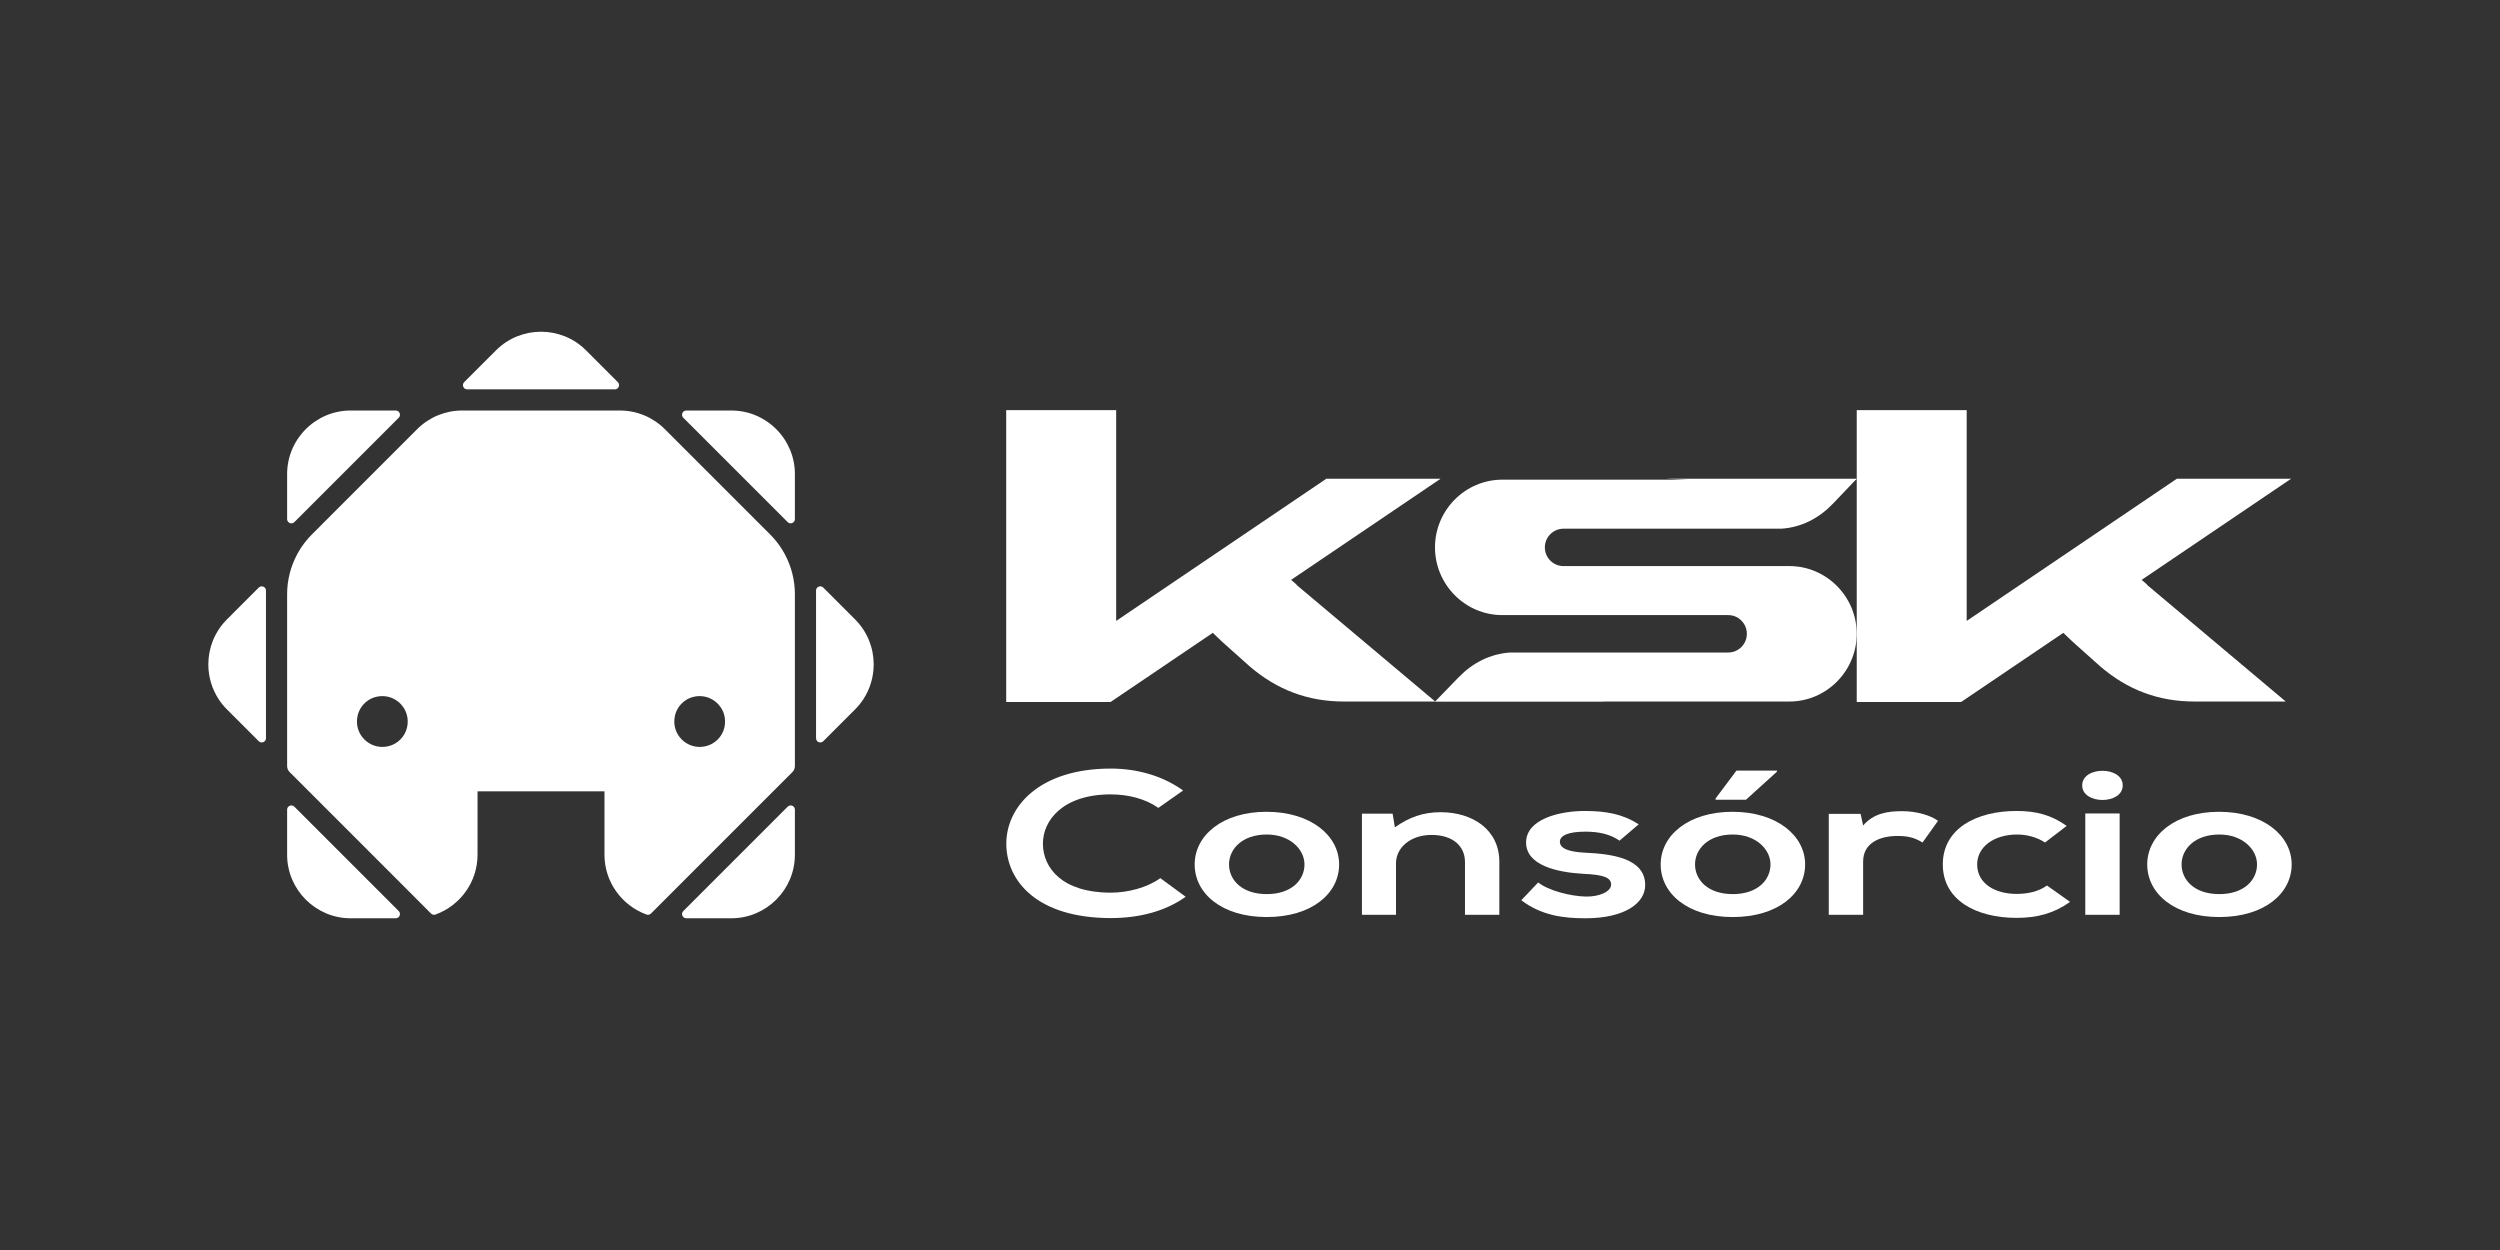 <?xml version="1.0" encoding="UTF-8" standalone="no"?>
<svg
   width="850.394pt"
   height="425.197pt"
   viewBox="0 0 850.394 425.197"
   version="1.1"
   id="svg13"
   sodipodi:docname="Logo_full_white_ksk.svg"
   inkscape:version="1.4.2 (f4327f4, 2025-05-13)"
   xmlns:inkscape="http://www.inkscape.org/namespaces/inkscape"
   xmlns:sodipodi="http://sodipodi.sourceforge.net/DTD/sodipodi-0.dtd"
   xmlns="http://www.w3.org/2000/svg"
   xmlns:svg="http://www.w3.org/2000/svg">
  <rect x="0" y="0" width="850.394" height="425.197" fill="#333333" stroke="none"/>
  <defs
     id="defs13" />
  <sodipodi:namedview
     id="namedview13"
     pagecolor="#ffffff"
     bordercolor="#000000"
     borderopacity="0.25"
     inkscape:showpageshadow="2"
     inkscape:pageopacity="0.0"
     inkscape:pagecheckerboard="0"
     inkscape:deskcolor="#d1d1d1"
     inkscape:document-units="pt"
     inkscape:zoom="0.26149644"
     inkscape:cx="321.22808"
     inkscape:cy="483.75419"
     inkscape:window-width="1440"
     inkscape:window-height="837"
     inkscape:window-x="-8"
     inkscape:window-y="-8"
     inkscape:window-maximized="1"
     inkscape:current-layer="surface1" />
  <g
     id="surface1">
    <path
       style="stroke:none;fill-rule:nonzero;fill:#ffffff;fill-opacity:1;opacity:1"
       d="M 403.312 305.043 C 396.418 309.988 387.512 312.289 377.836 312.289 C 352.934 312.289 342.398 299.82 342.305 287.141 C 342.207 274.395 353.605 261.438 377.836 261.438 C 386.938 261.438 395.555 263.949 402.449 268.891 L 394.023 274.812 C 389.617 271.68 383.68 270.215 377.836 270.215 C 361.652 270.215 354.66 278.992 354.754 287.141 C 354.852 295.223 361.27 303.648 377.836 303.648 C 383.68 303.648 390.285 301.91 394.691 298.703 Z M 403.312 305.043 "
       id="path1" />
    <path
       style="stroke:none;fill-rule:nonzero;fill:#ffffff;fill-opacity:1;opacity:1"
       d="M 418.062 294.039 C 418.062 299.262 422.375 304.137 430.898 304.137 C 439.422 304.137 443.73 299.262 443.73 294.039 C 443.73 288.883 438.75 283.867 430.898 283.867 C 422.469 283.867 418.062 288.883 418.062 294.039 M 455.512 294.039 C 455.512 303.93 446.223 311.938 430.898 311.938 C 415.574 311.938 406.379 303.93 406.379 294.039 C 406.379 284.215 415.766 276.137 430.801 276.137 C 445.84 276.137 455.512 284.215 455.512 294.039 "
       id="path2" />
    <path
       style="stroke:none;fill-rule:nonzero;fill:#ffffff;fill-opacity:1;opacity:1"
       d="M 498.324 311.172 L 498.324 293.203 C 498.324 287.977 494.398 284.008 486.926 284.008 C 479.742 284.008 474.859 288.395 474.859 293.621 L 474.859 311.172 L 463.27 311.172 L 463.27 276.766 L 473.711 276.766 L 474.477 281.43 C 479.266 278.02 484.055 276.277 489.992 276.277 C 501.102 276.277 510.008 282.336 510.008 293.133 L 510.008 311.172 Z M 498.324 311.172 "
       id="path3" />
    <path
       style="stroke:none;fill-rule:nonzero;fill:#ffffff;fill-opacity:1;opacity:1"
       d="M 550.906 285.957 C 547.555 283.66 543.727 282.895 539.223 282.895 C 533.668 282.895 530.602 284.148 530.602 286.309 C 530.602 288.535 533.379 289.789 539.414 290.066 C 548.32 290.484 559.625 291.949 559.625 301.074 C 559.625 307.133 552.824 312.355 539.32 312.355 C 531.848 312.355 524.379 311.453 517.48 306.227 L 523.23 300.168 C 526.582 302.883 534.242 304.902 539.512 304.973 C 543.914 305.043 548.035 303.371 548.035 300.863 C 548.035 298.496 545.352 297.52 538.648 297.242 C 529.742 296.754 519.109 294.387 519.109 286.586 C 519.109 278.645 530.41 275.859 539.031 275.859 C 546.406 275.859 551.961 276.902 557.422 280.387 Z M 550.906 285.957 "
       id="path4" />
    <path
       style="stroke:none;fill-rule:nonzero;fill:#ffffff;fill-opacity:1;opacity:1"
       d="M 604.449 262.137 L 590.656 262.137 L 583.57 271.609 L 583.57 272.027 L 593.914 272.027 L 604.449 262.484 Z M 589.41 283.867 C 580.984 283.867 576.578 288.883 576.578 294.039 C 576.578 299.262 580.887 304.137 589.41 304.137 C 597.938 304.137 602.246 299.262 602.246 294.039 C 602.246 288.883 597.266 283.867 589.41 283.867 M 589.316 276.137 C 604.352 276.137 614.027 284.215 614.027 294.039 C 614.027 303.93 604.734 311.941 589.41 311.941 C 574.086 311.941 564.891 303.93 564.891 294.039 C 564.891 284.215 574.277 276.137 589.316 276.137 "
       id="path5" />
    <path
       style="stroke:none;fill-rule:nonzero;fill:#ffffff;fill-opacity:1;opacity:1"
       d="M 632.895 276.832 L 633.758 280.805 C 637.398 276.555 642.281 275.926 647.07 275.926 C 651.953 275.926 656.648 277.32 659.234 279.203 L 653.965 286.586 C 651.57 285.121 649.367 284.355 645.535 284.355 C 639.406 284.355 633.758 286.723 633.758 293.062 L 633.758 311.172 L 622.07 311.172 L 622.07 276.832 Z M 632.895 276.832 "
       id="path6" />
    <path
       style="stroke:none;fill-rule:nonzero;fill:#ffffff;fill-opacity:1;opacity:1"
       d="M 704.152 306.785 C 698.691 310.688 692.945 312.219 685.953 312.219 C 672.258 312.219 660.859 306.227 660.859 294.039 C 660.859 281.848 672.258 275.859 685.953 275.859 C 692.66 275.859 697.832 277.25 703.004 280.941 L 695.629 286.586 C 692.852 284.773 689.402 283.867 686.145 283.867 C 678.293 283.867 672.547 288.047 672.547 294.039 C 672.547 300.586 678.676 304.07 685.953 304.07 C 689.691 304.07 693.426 303.301 696.297 301.211 Z M 704.152 306.785 "
       id="path7" />
    <path
       style="stroke:none;fill-rule:nonzero;fill:#ffffff;fill-opacity:1;opacity:1"
       d="M 709.324 311.172 L 721.012 311.172 L 721.012 276.695 L 709.324 276.695 Z M 722.062 267.152 C 722.062 273.77 708.273 273.77 708.273 267.152 C 708.273 260.535 722.062 260.535 722.062 267.152 "
       id="path8" />
    <path
       style="stroke:none;fill-rule:nonzero;fill:#ffffff;fill-opacity:1;opacity:1"
       d="M 742.078 294.039 C 742.078 299.262 746.391 304.137 754.914 304.137 C 763.438 304.137 767.746 299.262 767.746 294.039 C 767.746 288.883 762.77 283.867 754.914 283.867 C 746.484 283.867 742.078 288.883 742.078 294.039 M 779.527 294.039 C 779.527 303.93 770.238 311.938 754.914 311.938 C 739.59 311.938 730.395 303.93 730.395 294.039 C 730.395 284.215 739.781 276.137 754.816 276.137 C 769.855 276.137 779.527 284.215 779.527 294.039 "
       id="path9" />
    <path
       style="stroke:none;fill-rule:evenodd;fill:#ffffff;fill-opacity:1;opacity:1"
       d="M 342.266 238.801 L 377.754 238.801 L 412.543 215.266 L 415.684 218.266 L 425.047 226.637 C 434.426 234.703 444.941 238.629 457.176 238.629 L 488.203 238.629 C 467.891 221.617 461.293 215.938 440.98 198.926 L 441.062 198.863 L 439.18 197.246 L 490.027 162.844 L 451.16 162.844 L 379.672 211.211 L 379.672 139.5 L 342.266 139.5 Z M 342.266 238.801 "
       id="path10" />
    <path
       style="stroke:none;fill-rule:evenodd;fill:#ffffff;fill-opacity:1;opacity:1"
       d="M 631.582 238.801 L 667.07 238.801 L 701.855 215.266 L 704.996 218.266 L 714.363 226.637 C 723.742 234.703 734.258 238.629 746.488 238.629 L 777.516 238.629 C 757.203 221.617 750.609 215.938 730.297 198.926 L 730.375 198.863 L 728.496 197.246 L 779.34 162.844 L 740.473 162.844 L 668.984 211.211 L 668.984 139.5 L 631.582 139.5 Z M 631.582 238.801 "
       id="path11" />
    <path
       style="stroke:none;fill-rule:evenodd;fill:#ffffff;fill-opacity:1;opacity:1"
       d="M 608.691 238.629 L 545.379 238.629 L 545.379 238.68 L 488.121 238.68 L 496.176 230.371 C 500.902 225.492 506.871 222.406 513.73 221.953 L 587.887 221.953 C 591.367 221.953 594.207 219.094 594.207 215.594 C 594.207 212.094 591.363 209.23 587.887 209.23 L 511.012 209.23 C 498.422 209.23 488.125 198.867 488.125 186.199 C 488.125 173.531 498.422 163.164 511.012 163.164 L 574.324 163.164 L 566.48 162.844 L 631.582 162.844 L 631.273 163.164 L 631.582 163.164 L 631.125 163.324 L 623.527 171.289 C 618.801 176.242 612.832 179.379 605.973 179.84 L 531.816 179.84 C 528.34 179.84 525.492 182.703 525.492 186.199 C 525.492 189.699 528.336 192.559 531.816 192.559 L 608.691 192.559 C 621.281 192.559 631.578 202.93 631.578 215.594 C 631.578 228.258 621.273 238.629 608.691 238.629 "
       id="path12" />
    <path
       style="stroke:none;fill-rule:nonzero;fill:#ffffff;fill-opacity:1;opacity:1"
       d="M 179.898 113.23 C 178.543 113.504 177.191 113.891 175.898 114.406 C 174.594 114.934 173.336 115.594 172.137 116.379 C 170.941 117.168 169.809 118.086 168.758 119.129 L 157.902 129.984 C 156.996 130.891 157.629 132.445 158.914 132.445 L 209.145 132.445 C 210.426 132.445 211.059 130.891 210.152 129.984 L 199.301 119.129 C 198.25 118.086 197.117 117.168 195.922 116.379 C 194.723 115.594 193.461 114.934 192.16 114.406 C 190.867 113.891 189.516 113.504 188.16 113.23 C 186.793 112.973 185.41 112.84 184.027 112.84 C 182.648 112.84 181.266 112.973 179.898 113.23 M 233.438 139.641 C 233.117 139.641 232.844 139.738 232.617 139.895 C 231.938 140.375 231.754 141.418 232.434 142.102 L 267.926 177.594 C 268.039 177.707 268.16 177.797 268.293 177.867 C 268.809 178.133 269.422 178.039 269.848 177.707 C 270.059 177.539 270.23 177.309 270.32 177.035 C 270.363 176.898 270.387 176.746 270.387 176.586 L 270.387 161.227 C 270.387 158.262 269.781 155.426 268.684 152.848 C 268.133 151.559 267.465 150.328 266.688 149.18 C 264.742 146.305 262.125 143.922 259.07 142.258 C 256.008 140.586 252.508 139.641 248.797 139.641 Z M 157.184 139.641 C 154.32 139.641 151.52 140.211 148.926 141.281 C 146.332 142.359 143.949 143.938 141.93 145.957 L 106.09 181.797 C 105.418 182.469 104.781 183.172 104.184 183.906 C 102.988 185.363 101.945 186.934 101.059 188.586 C 98.855 192.719 97.668 197.367 97.668 202.133 L 97.668 260.586 C 97.668 260.965 97.746 261.34 97.887 261.688 C 98.035 262.035 98.246 262.355 98.52 262.629 L 133.41 297.52 L 146.562 310.688 L 146.691 310.816 C 146.953 311.047 147.285 311.176 147.645 311.176 C 147.801 311.176 147.945 311.148 148.09 311.105 C 148.133 311.09 148.16 311.078 148.203 311.059 C 156.48 308.039 162.438 300.066 162.438 290.766 L 162.438 269.18 L 205.617 269.18 L 205.617 290.766 C 205.617 300.066 211.578 308.039 219.852 311.059 C 219.895 311.078 219.926 311.09 219.969 311.105 C 220.109 311.148 220.258 311.176 220.414 311.176 C 220.773 311.176 221.105 311.047 221.367 310.816 L 221.496 310.688 L 234.648 297.52 L 269.539 262.629 C 269.812 262.355 270.023 262.035 270.168 261.688 C 270.312 261.34 270.387 260.965 270.387 260.586 L 270.387 202.133 C 270.387 197.367 269.203 192.719 267 188.586 C 266.113 186.934 265.074 185.363 263.875 183.906 C 263.277 183.172 262.641 182.469 261.969 181.797 L 226.129 145.957 C 224.105 143.938 221.723 142.359 219.129 141.281 C 216.539 140.211 213.734 139.641 210.871 139.641 Z M 237.668 254.062 C 236.539 254.02 235.473 253.758 234.496 253.324 C 233.848 253.035 233.238 252.664 232.688 252.234 C 232.133 251.801 231.633 251.301 231.199 250.746 C 230.113 249.363 229.445 247.641 229.371 245.766 C 229.344 245.016 229.41 244.242 229.582 243.457 C 229.848 242.266 230.375 241.16 231.094 240.203 C 232.297 238.617 234.043 237.449 236.031 237.008 C 237.996 236.574 239.883 236.812 241.512 237.535 C 242.16 237.824 242.766 238.191 243.32 238.625 C 244.703 239.707 245.75 241.203 246.273 242.93 C 246.48 243.617 246.605 244.34 246.633 245.09 C 246.664 245.84 246.598 246.613 246.422 247.402 C 246.246 248.195 245.957 248.953 245.566 249.652 C 245.18 250.348 244.688 250.992 244.129 251.555 C 243.562 252.117 242.922 252.602 242.223 252.992 C 241.527 253.379 240.77 253.672 239.977 253.848 C 239.301 253.996 238.637 254.07 237.988 254.07 C 237.879 254.07 237.77 254.07 237.668 254.062 M 129.719 254.062 C 128.59 254.02 127.523 253.758 126.547 253.324 C 125.898 253.035 125.289 252.664 124.738 252.234 C 124.184 251.801 123.684 251.301 123.25 250.746 C 122.164 249.363 121.496 247.641 121.426 245.766 C 121.395 245.016 121.461 244.242 121.633 243.457 C 121.898 242.266 122.426 241.16 123.148 240.203 C 124.348 238.617 126.094 237.449 128.082 237.008 C 130.047 236.574 131.938 236.812 133.562 237.535 C 134.211 237.824 134.82 238.191 135.371 238.625 C 136.758 239.707 137.801 241.203 138.324 242.93 C 138.531 243.617 138.66 244.34 138.688 245.09 C 138.715 245.84 138.648 246.613 138.473 247.402 C 138.297 248.195 138.004 248.953 137.617 249.652 C 137.227 250.348 136.742 250.992 136.18 251.555 C 135.617 252.117 134.973 252.602 134.277 252.992 C 133.578 253.379 132.82 253.672 132.027 253.848 C 131.352 253.996 130.688 254.07 130.043 254.07 C 129.93 254.07 129.824 254.07 129.719 254.062 M 119.258 139.641 C 116.289 139.641 113.457 140.246 110.879 141.344 C 109.586 141.891 108.359 142.562 107.211 143.34 C 104.336 145.285 101.953 147.902 100.285 150.961 C 98.617 154.02 97.668 157.52 97.668 161.227 L 97.668 176.586 C 97.668 176.906 97.766 177.188 97.93 177.41 C 98.406 178.09 99.449 178.277 100.133 177.594 L 135.625 142.102 C 135.738 141.984 135.828 141.867 135.895 141.738 C 136.164 141.219 136.074 140.605 135.738 140.18 C 135.57 139.965 135.34 139.797 135.066 139.707 C 134.926 139.664 134.777 139.641 134.617 139.641 Z M 278.473 199.559 C 278.098 199.711 277.785 200.02 277.652 200.434 C 277.605 200.57 277.586 200.723 277.586 200.883 L 277.586 251.113 C 277.586 251.754 277.973 252.234 278.473 252.441 C 278.598 252.488 278.73 252.523 278.867 252.539 C 279.273 252.586 279.707 252.461 280.047 252.125 L 290.898 241.27 C 291.945 240.219 292.863 239.086 293.652 237.887 C 296.008 234.297 297.191 230.148 297.191 226 C 297.191 224.613 297.059 223.234 296.797 221.871 C 296.668 221.188 296.504 220.512 296.305 219.84 C 295.91 218.508 295.387 217.203 294.73 215.945 C 293.75 214.066 292.469 212.301 290.898 210.727 L 280.047 199.875 C 279.82 199.648 279.551 199.52 279.281 199.469 C 279.195 199.457 279.117 199.449 279.031 199.449 C 278.84 199.449 278.648 199.488 278.473 199.559 M 88.777 199.469 C 88.504 199.52 88.238 199.648 88.012 199.875 L 77.16 210.727 C 75.586 212.301 74.309 214.066 73.328 215.945 C 72.668 217.203 72.145 218.508 71.75 219.84 C 71.555 220.512 71.391 221.188 71.258 221.871 C 70.996 223.234 70.867 224.613 70.867 226 C 70.867 230.148 72.047 234.297 74.406 237.887 C 75.195 239.086 76.113 240.219 77.16 241.27 L 88.012 252.125 C 88.352 252.461 88.785 252.586 89.188 252.539 C 89.328 252.523 89.457 252.488 89.582 252.441 C 90.086 252.234 90.473 251.754 90.473 251.113 L 90.473 200.883 C 90.473 200.723 90.449 200.57 90.406 200.434 C 90.27 200.02 89.957 199.711 89.582 199.559 C 89.41 199.488 89.219 199.449 89.027 199.449 C 88.941 199.449 88.863 199.457 88.777 199.469 M 268.293 274.133 C 268.16 274.199 268.039 274.289 267.926 274.402 L 232.434 309.898 C 231.527 310.801 232.16 312.359 233.438 312.359 L 248.797 312.359 C 260.672 312.359 270.387 302.641 270.387 290.766 L 270.387 275.41 C 270.387 274.93 270.168 274.539 269.848 274.289 C 269.742 274.207 269.621 274.137 269.496 274.086 C 269.32 274.016 269.133 273.977 268.941 273.977 C 268.723 273.977 268.5 274.027 268.293 274.133 M 98.562 274.086 C 98.434 274.137 98.316 274.207 98.207 274.289 C 97.887 274.539 97.668 274.93 97.668 275.41 L 97.668 290.766 C 97.668 302.641 107.387 312.359 119.258 312.359 L 134.617 312.359 C 135.898 312.359 136.531 310.801 135.625 309.898 L 100.133 274.402 C 100.02 274.289 99.895 274.199 99.766 274.133 C 99.555 274.027 99.336 273.977 99.113 273.977 C 98.926 273.977 98.738 274.016 98.562 274.086 "
       id="path13" />
  </g>
</svg>
